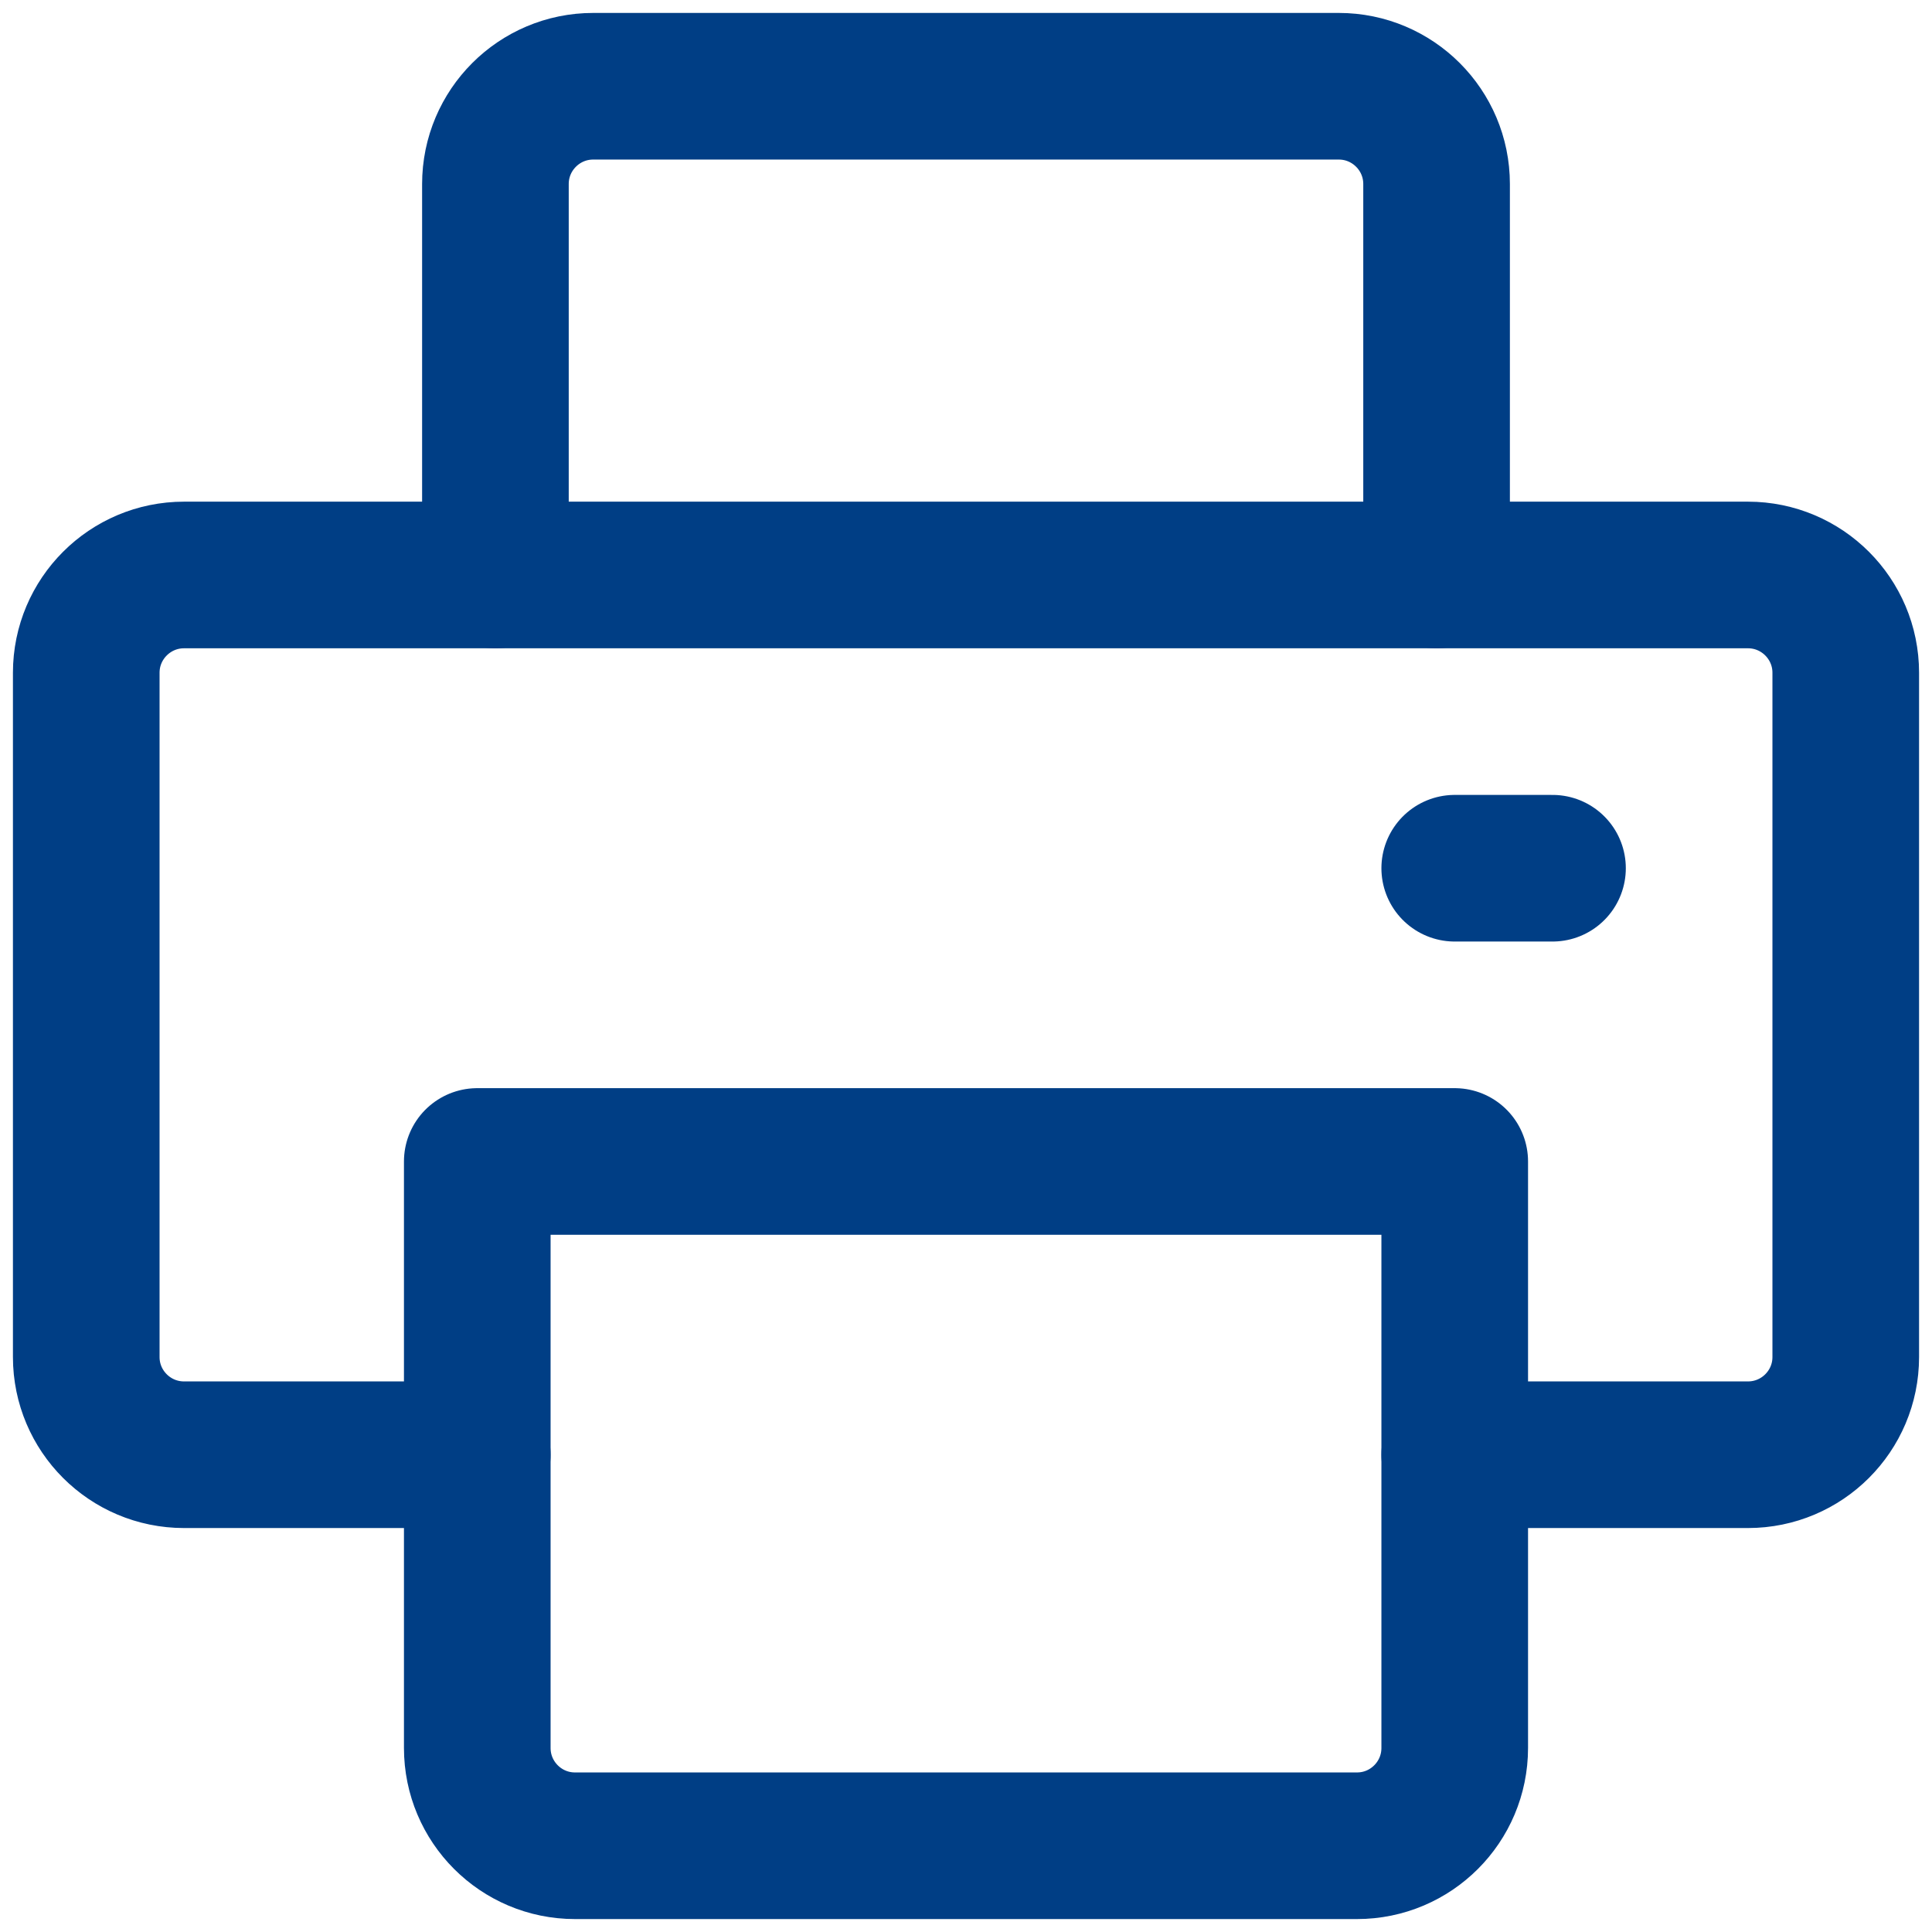 <svg xmlns="http://www.w3.org/2000/svg" xmlns:xlink="http://www.w3.org/1999/xlink" width="28px" height="28px" viewBox="0 0 28 28"><title>icon</title><desc>Created with Sketch.</desc><g id="Page-1" stroke="none" stroke-width="1" fill="none" fill-rule="evenodd"><g id="Feature-list" transform="translate(-138, -2677)"><g id="Section-/-Feature-list-/-Example-2" transform="translate(0, 2170)"><g id="Icon-Skills-and-certifica-3" transform="translate(135, 481)"><g id="icon" transform="translate(0, 23)"><path d="M23.82,11.333 L23.82,5.667 C23.82,4.885 23.185,4.25 22.403,4.25 L11.597,4.25 C10.815,4.25 10.18,4.885 10.18,5.667 L10.18,11.333" id="Path" stroke="#003E85" stroke-width="2.125" stroke-linecap="round" stroke-linejoin="round"></path><line x1="24.083" y1="15.583" x2="25.5" y2="15.583" id="Path" stroke="#003E85" stroke-width="2.125" stroke-linecap="round" stroke-linejoin="round"></line><path d="M9.917,24.083 L5.667,24.083 C4.885,24.083 4.25,23.449 4.25,22.667 L4.25,12.75 C4.25,11.968 4.885,11.333 5.667,11.333 L28.333,11.333 C29.115,11.333 29.75,11.968 29.75,12.75 L29.75,22.667 C29.75,23.449 29.115,24.083 28.333,24.083 L24.083,24.083" id="Path" stroke="#003E85" stroke-width="2.125" stroke-linecap="round" stroke-linejoin="round"></path><path d="M22.667,29.75 L11.333,29.75 C10.551,29.75 9.917,29.115 9.917,28.333 L9.917,19.833 L24.083,19.833 L24.083,28.333 C24.083,29.115 23.449,29.75 22.667,29.75 Z" id="Path" stroke="#003E85" stroke-width="2.125" stroke-linecap="round" stroke-linejoin="round"></path><polygon id="Path" points="0 0 34 0 34 34 0 34"></polygon></g></g></g></g></g></svg>